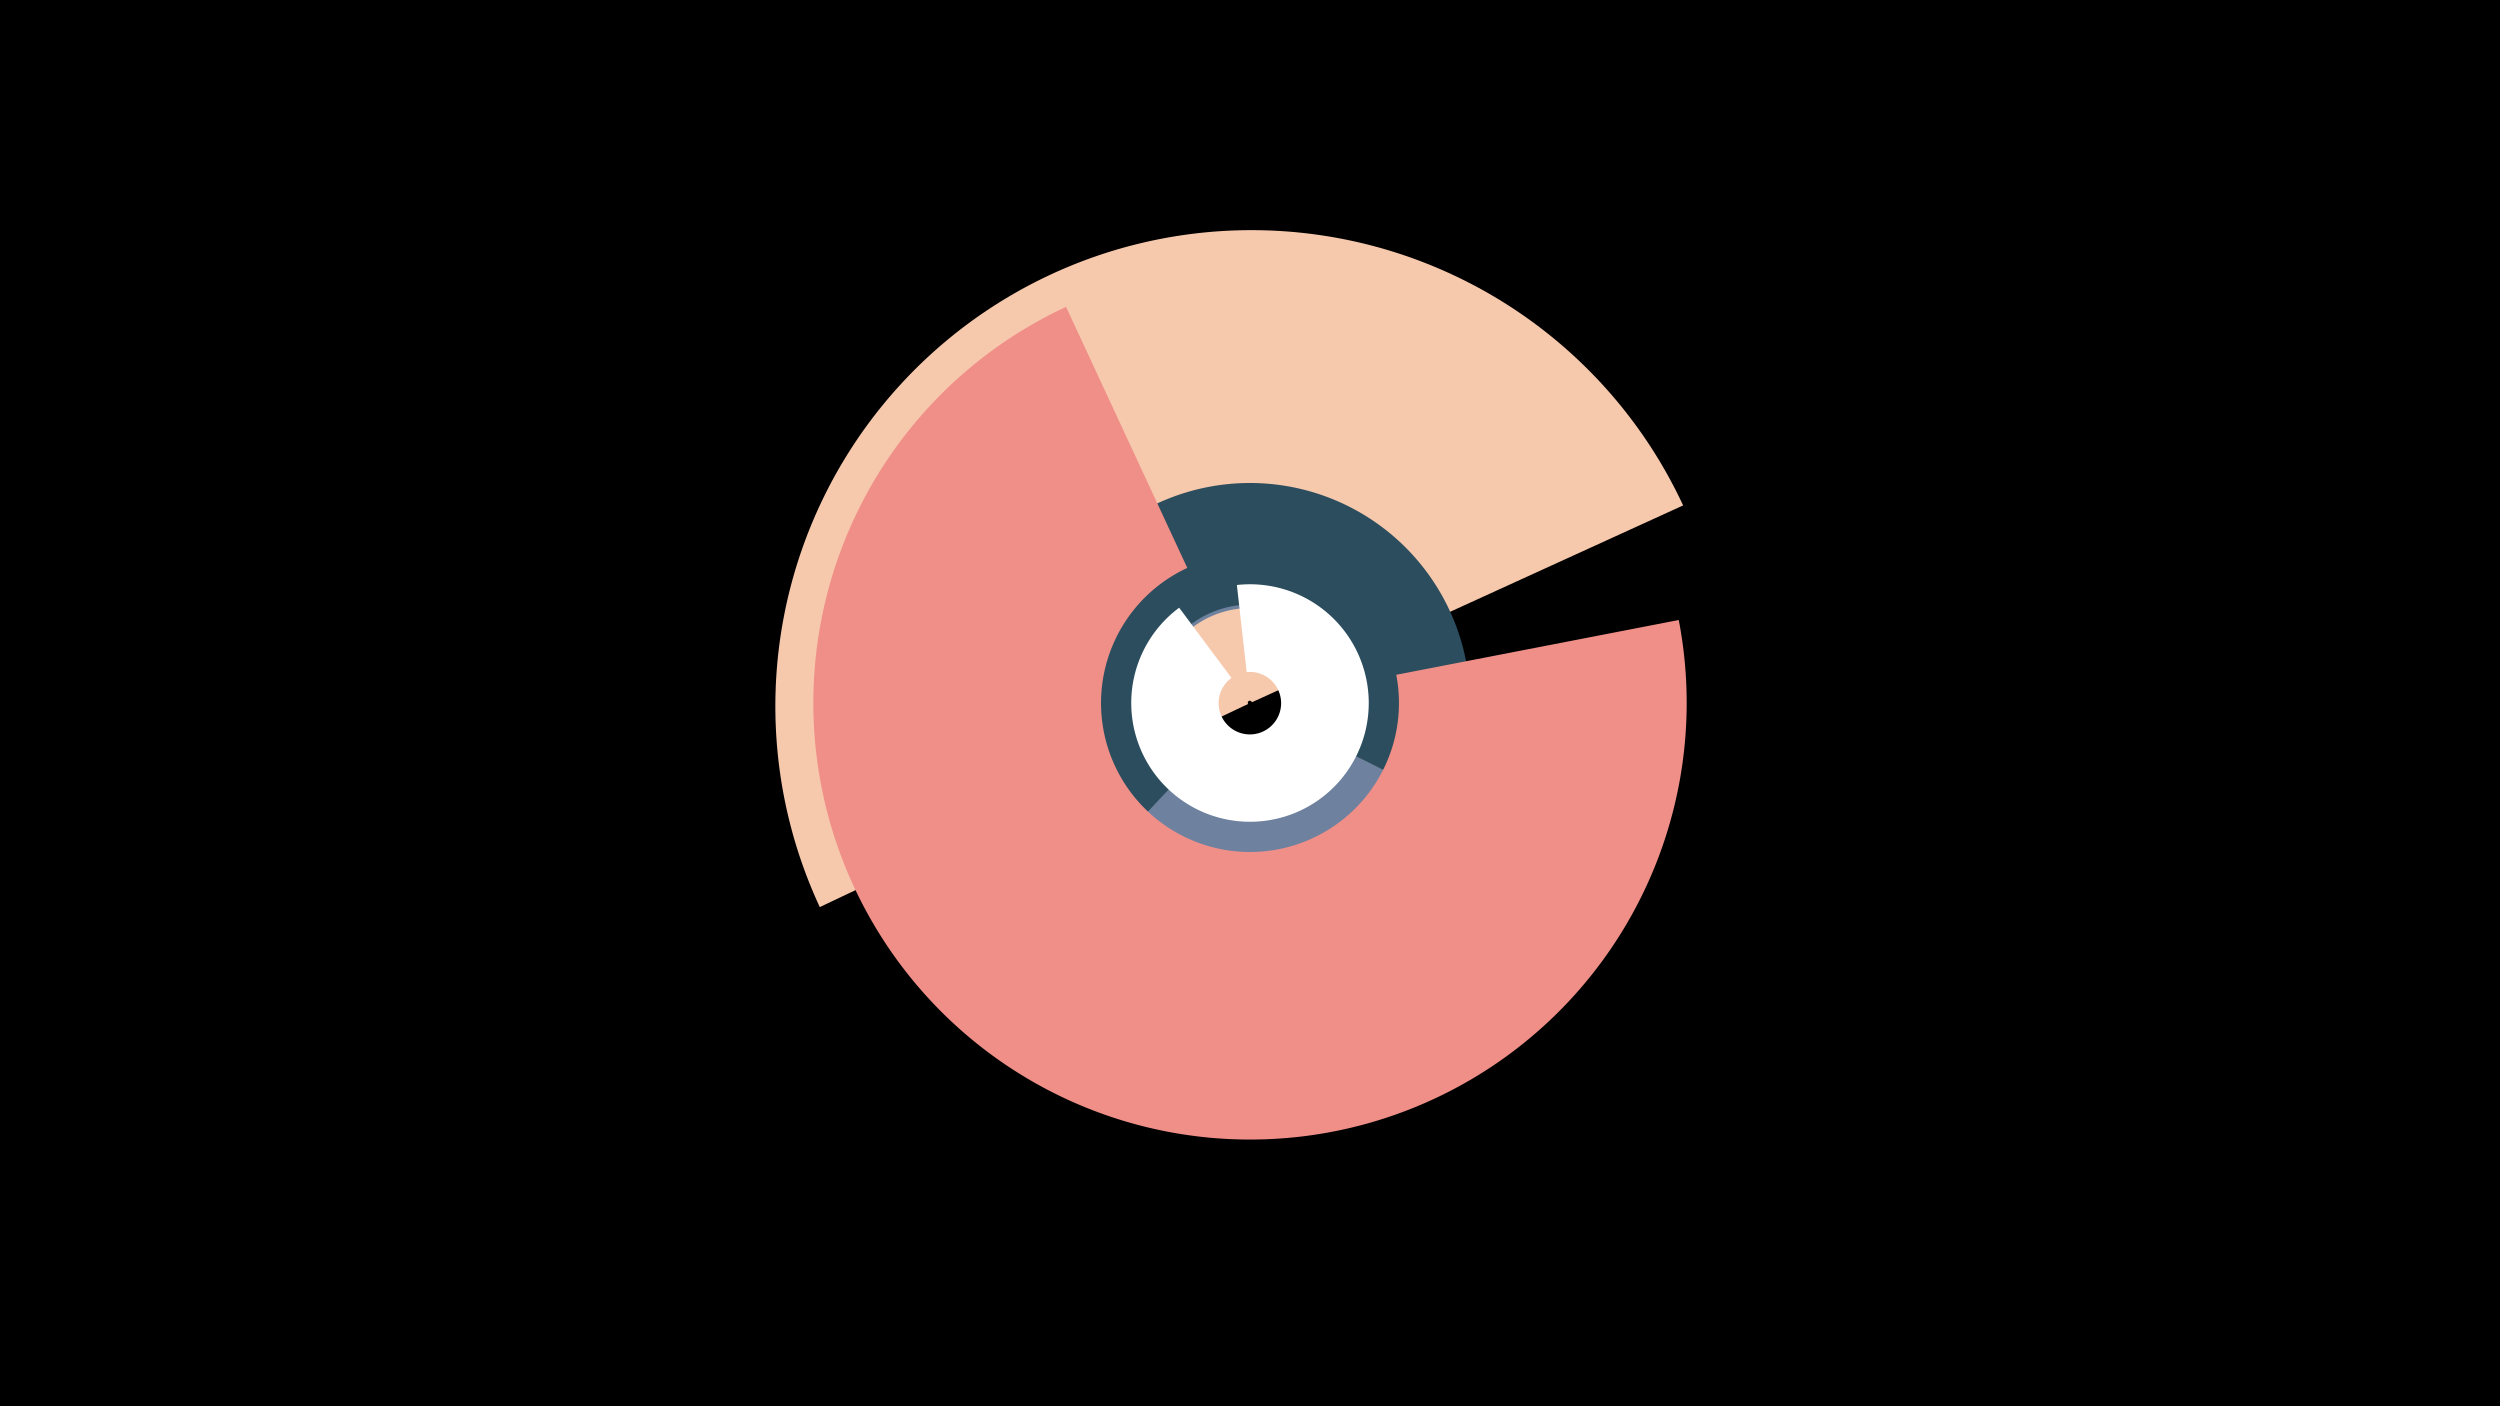 <svg width="1200" height="675" viewBox="-500 -500 1200 675" xmlns="http://www.w3.org/2000/svg"><title>18870-9818344924</title><path d="M-500-500h1200v675h-1200z" fill="#000"/><path d="M7.2-61.6a137.1 137.1 0 0 1 21-217.7l42.6 69.4a55.7 55.7 0 0 0-8.5 88.4z" fill="#EFF7F5"/><path d="M-106.5-64.6a228.5 228.5 0 1 1 414.4-192.8l-207 94.5a1 1 0 1 0-1.8 0.8z" fill="#F6C8AC"/><path d="M185-152.4a85.6 85.6 0 1 1-53.4-89.6l-14.7 37.1a45.7 45.7 0 1 0 28.5 47.8z" fill="#6E819E"/><path d="M27.5-85.5a105.7 105.7 0 1 1 167-29.7l-52.3-26.2a47.2 47.2 0 1 0-74.5 13.2z" fill="#2C4D5D"/><path d="M305.8-202.4a209.6 209.6 0 1 1-294.1-150.3l58.2 125.3a71.5 71.5 0 1 0 100.3 51.3z" fill="#EF8F88"/><path d="M93.7-219.2a57 57 0 1 1-27.7 10.9l25.1 33.7a15 15 0 1 0 7.3-2.8z" fill="#FFFFFF"/></svg>